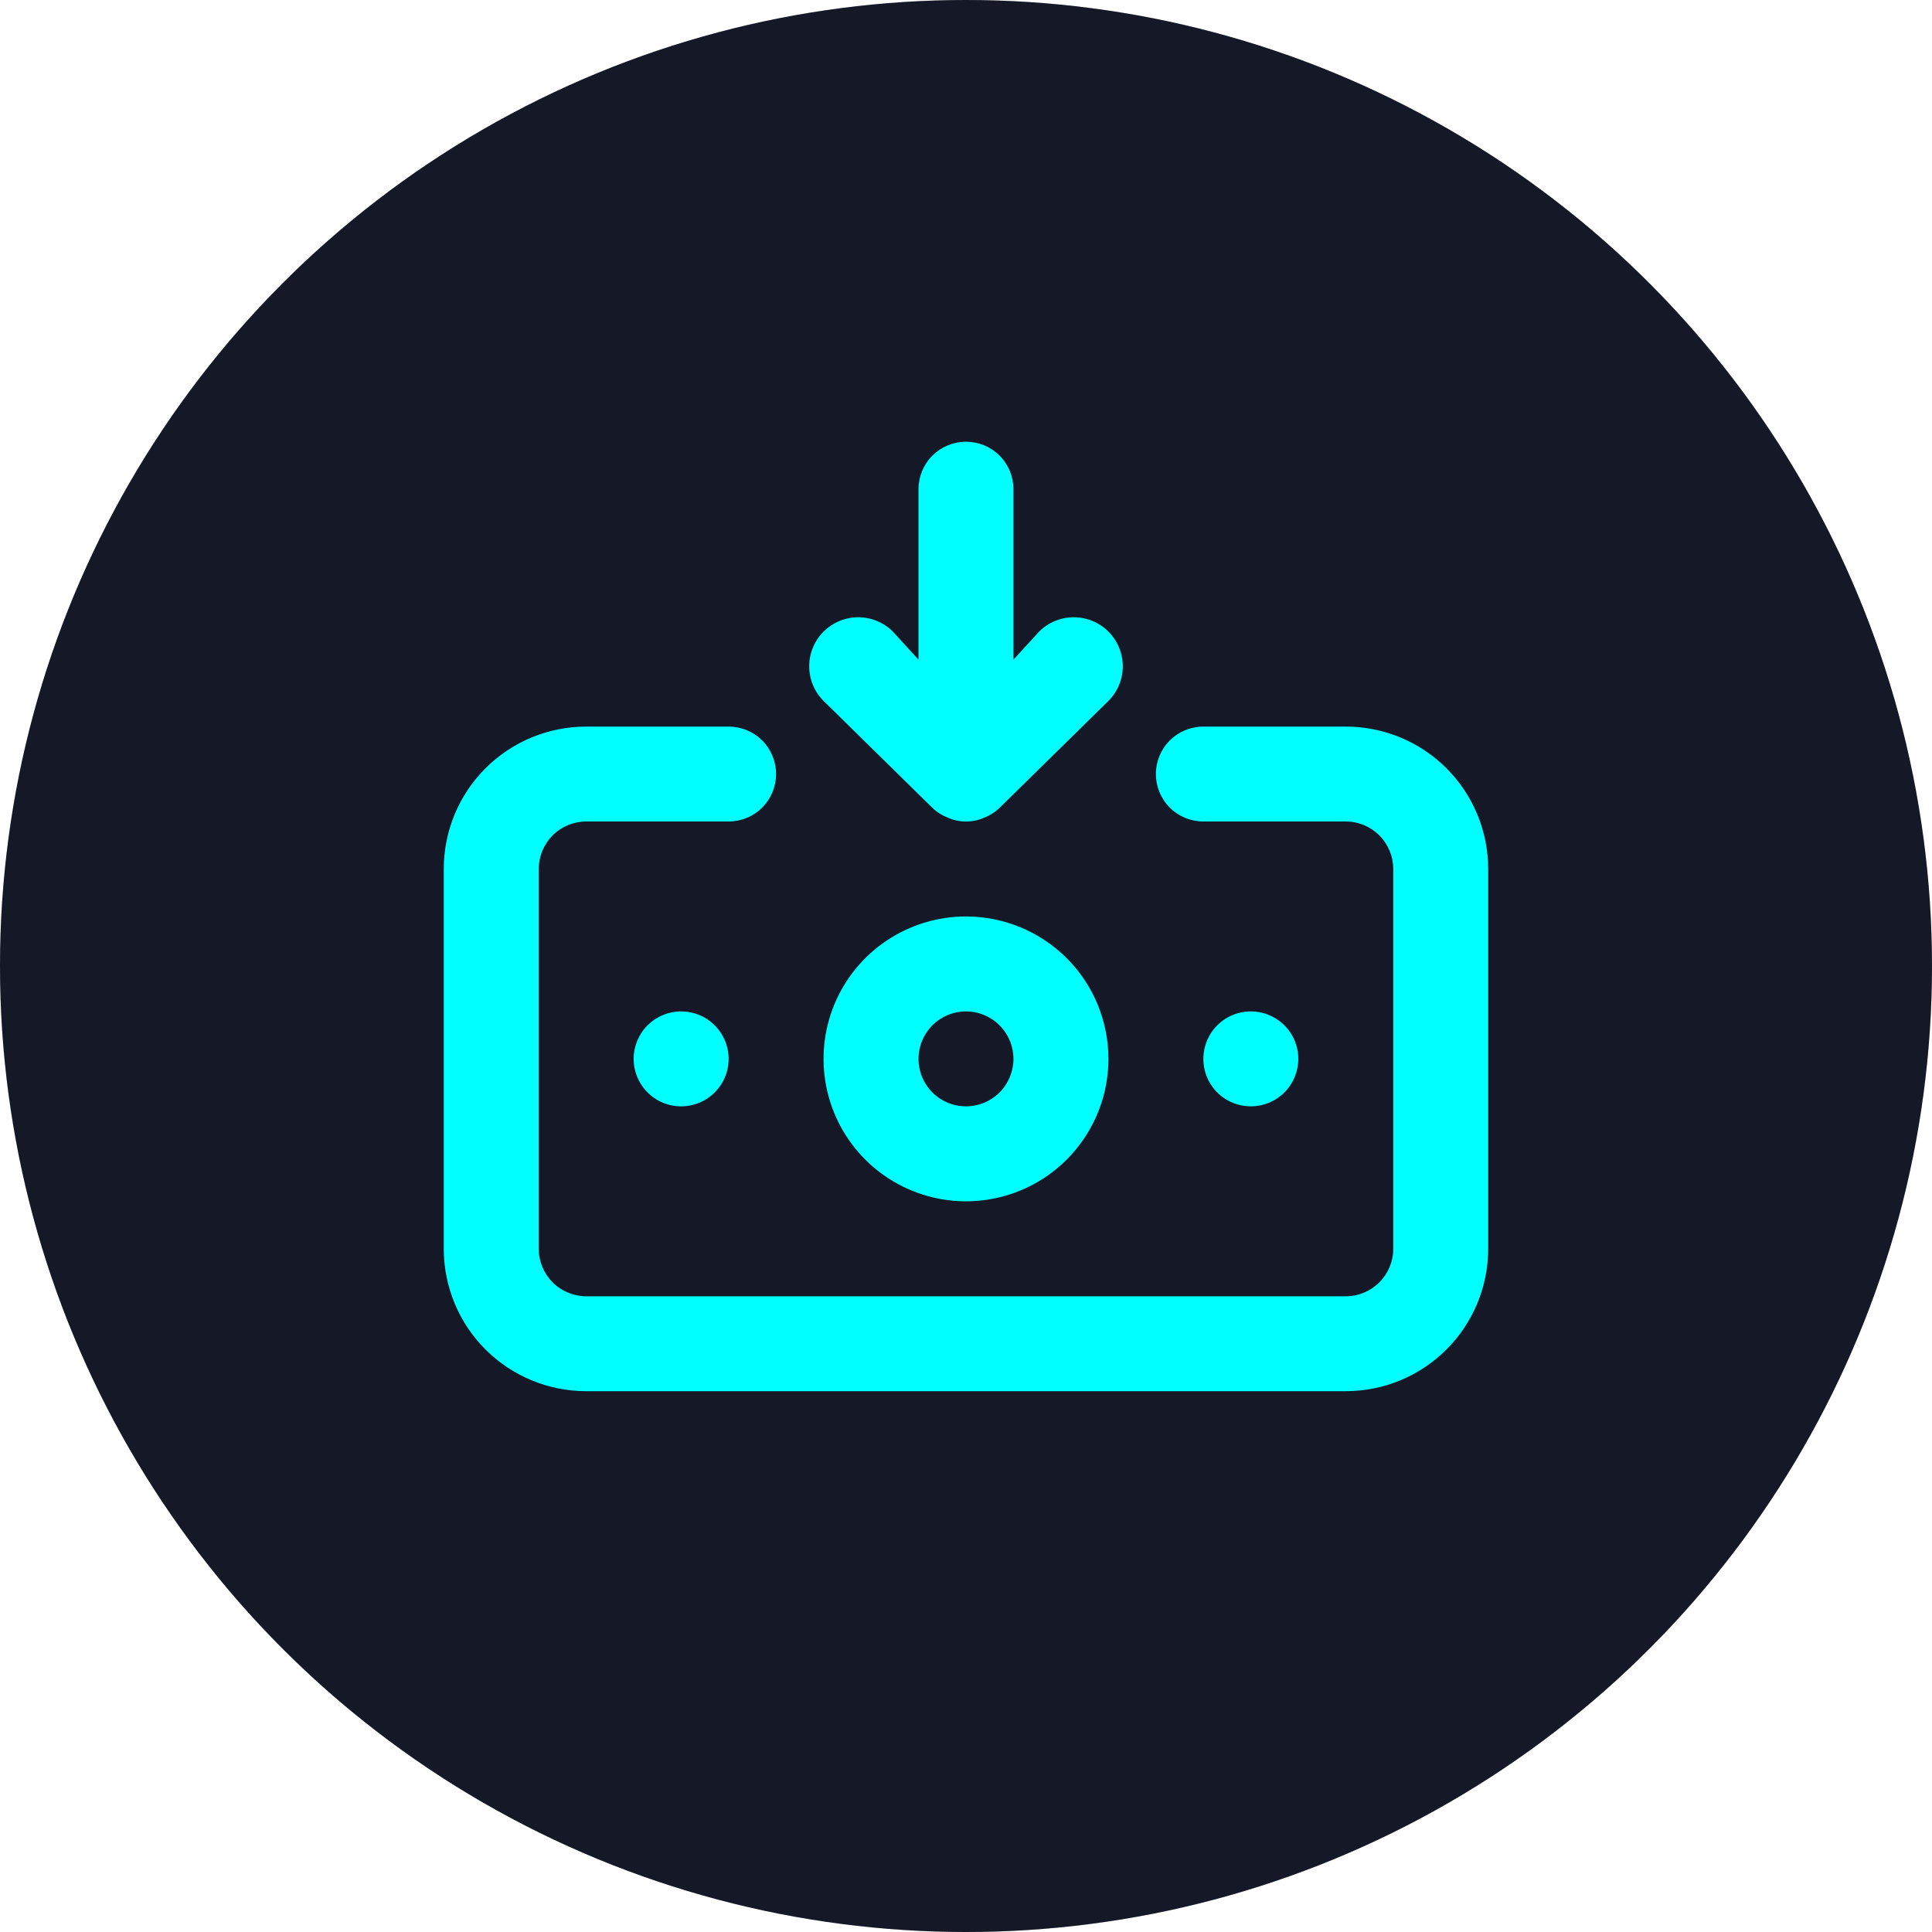 <svg width="39" height="39" viewBox="0 0 39 39" fill="none" xmlns="http://www.w3.org/2000/svg">
<circle cx="19.5" cy="19.5" r="19.5" fill="#1A1F31"/>
<circle cx="19.5" cy="19.5" r="19.5" fill="black" fill-opacity="0.2"/>
<path d="M19.5 18.5C18.931 18.5 18.375 18.669 17.902 18.985C17.43 19.3 17.061 19.75 16.843 20.275C16.626 20.8 16.569 21.378 16.68 21.936C16.791 22.494 17.065 23.006 17.467 23.408C17.869 23.81 18.381 24.084 18.939 24.195C19.497 24.306 20.075 24.249 20.6 24.031C21.125 23.814 21.574 23.445 21.89 22.972C22.206 22.5 22.375 21.944 22.375 21.375C22.375 20.613 22.072 19.881 21.533 19.342C20.993 18.803 20.262 18.5 19.5 18.5ZM19.5 22.333C19.31 22.333 19.125 22.277 18.967 22.172C18.81 22.067 18.687 21.917 18.614 21.742C18.542 21.567 18.523 21.374 18.56 21.188C18.597 21.002 18.688 20.831 18.822 20.697C18.956 20.563 19.127 20.472 19.313 20.435C19.499 20.398 19.691 20.417 19.866 20.49C20.041 20.562 20.191 20.685 20.297 20.843C20.402 21 20.458 21.186 20.458 21.375C20.458 21.629 20.357 21.873 20.177 22.053C19.998 22.232 19.754 22.333 19.5 22.333ZM18.819 16.305C18.91 16.393 19.018 16.461 19.136 16.507C19.25 16.557 19.374 16.584 19.5 16.584C19.625 16.584 19.749 16.557 19.864 16.507C19.982 16.461 20.089 16.393 20.18 16.305L22.375 14.149C22.56 13.964 22.665 13.712 22.665 13.45C22.665 13.187 22.56 12.936 22.375 12.75C22.189 12.565 21.938 12.46 21.675 12.46C21.413 12.46 21.161 12.565 20.976 12.75L20.458 13.316V9.875C20.458 9.621 20.357 9.377 20.177 9.197C19.998 9.018 19.754 8.917 19.5 8.917C19.245 8.917 19.002 9.018 18.822 9.197C18.642 9.377 18.541 9.621 18.541 9.875V13.316L18.024 12.75C17.838 12.565 17.587 12.46 17.324 12.46C17.062 12.46 16.81 12.565 16.625 12.75C16.439 12.936 16.335 13.187 16.335 13.45C16.335 13.712 16.439 13.964 16.625 14.149L18.819 16.305ZM26.208 21.375C26.208 21.186 26.152 21 26.047 20.843C25.941 20.685 25.791 20.562 25.616 20.49C25.441 20.417 25.249 20.398 25.063 20.435C24.877 20.472 24.706 20.563 24.572 20.697C24.438 20.831 24.347 21.002 24.31 21.188C24.273 21.374 24.292 21.567 24.364 21.742C24.437 21.917 24.56 22.067 24.717 22.172C24.875 22.277 25.06 22.333 25.25 22.333C25.504 22.333 25.748 22.232 25.927 22.053C26.107 21.873 26.208 21.629 26.208 21.375ZM27.166 14.667H24.291C24.037 14.667 23.793 14.768 23.614 14.947C23.434 15.127 23.333 15.371 23.333 15.625C23.333 15.879 23.434 16.123 23.614 16.303C23.793 16.482 24.037 16.583 24.291 16.583H27.166C27.421 16.583 27.664 16.684 27.844 16.864C28.024 17.044 28.125 17.288 28.125 17.542V25.208C28.125 25.463 28.024 25.706 27.844 25.886C27.664 26.066 27.421 26.167 27.166 26.167H11.833C11.579 26.167 11.335 26.066 11.155 25.886C10.976 25.706 10.875 25.463 10.875 25.208V17.542C10.875 17.288 10.976 17.044 11.155 16.864C11.335 16.684 11.579 16.583 11.833 16.583H14.708C14.962 16.583 15.206 16.482 15.386 16.303C15.565 16.123 15.666 15.879 15.666 15.625C15.666 15.371 15.565 15.127 15.386 14.947C15.206 14.768 14.962 14.667 14.708 14.667H11.833C11.07 14.667 10.339 14.97 9.8 15.509C9.261 16.048 8.958 16.779 8.958 17.542V25.208C8.958 25.971 9.261 26.702 9.8 27.241C10.339 27.78 11.07 28.083 11.833 28.083H27.166C27.929 28.083 28.66 27.78 29.199 27.241C29.738 26.702 30.041 25.971 30.041 25.208V17.542C30.041 16.779 29.738 16.048 29.199 15.509C28.66 14.97 27.929 14.667 27.166 14.667ZM12.791 21.375C12.791 21.565 12.848 21.75 12.953 21.907C13.058 22.065 13.208 22.188 13.383 22.261C13.558 22.333 13.751 22.352 13.937 22.315C14.123 22.278 14.293 22.187 14.427 22.053C14.561 21.919 14.653 21.748 14.69 21.562C14.727 21.376 14.708 21.183 14.635 21.008C14.562 20.833 14.44 20.684 14.282 20.578C14.124 20.473 13.939 20.417 13.75 20.417C13.495 20.417 13.252 20.518 13.072 20.697C12.892 20.877 12.791 21.121 12.791 21.375Z" fill="#00FFFF"/>
</svg>

